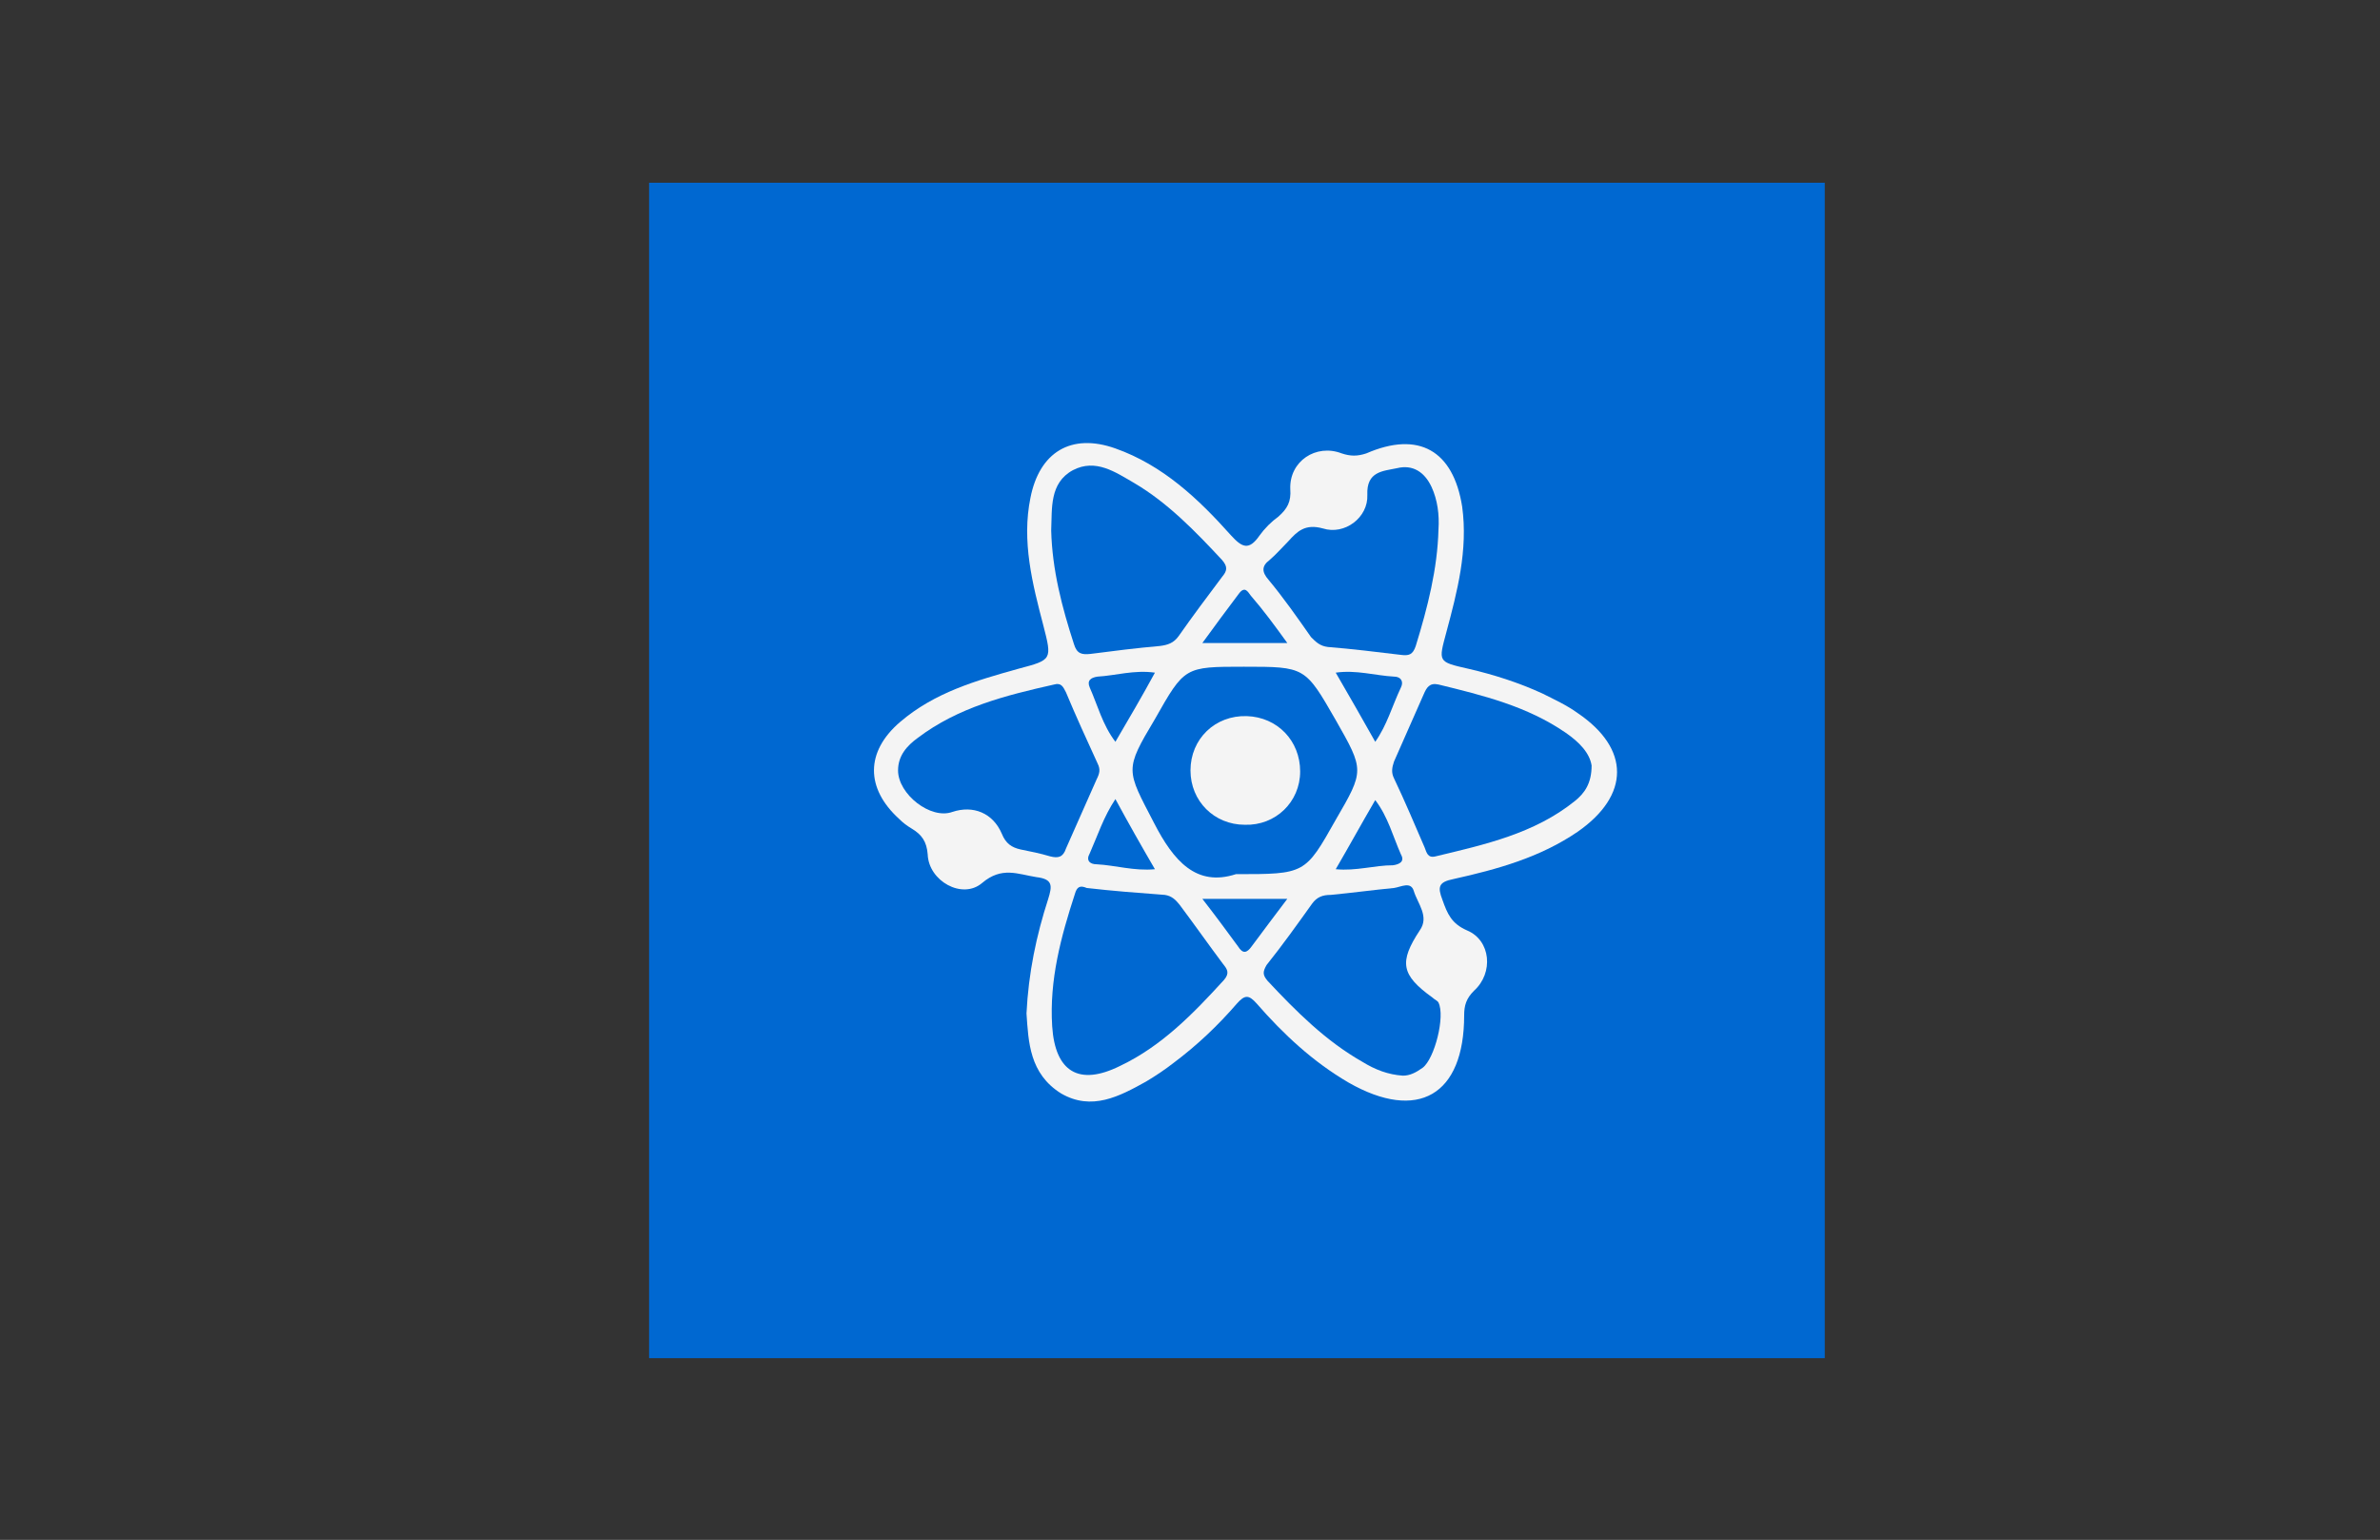<?xml version="1.0" encoding="utf-8"?>
<!-- Generator: Adobe Illustrator 19.2.0, SVG Export Plug-In . SVG Version: 6.00 Build 0)  -->
<svg version="1.1" xmlns="http://www.w3.org/2000/svg" xmlns:xlink="http://www.w3.org/1999/xlink" x="0px" y="0px"
	 viewBox="0 0 240.9 155.9" style="enable-background:new 0 0 240.9 155.9;" xml:space="preserve">
<rect x="0" y="0" width="240.9" height="155.9" fill="#333333" stroke="none"/>
<style type="text/css">
	.st0{fill:#0068D1;}
	.st1{fill:none;}
	.st2{fill:#F4F4F4;}
</style>
<g id="Layer_2">
	<!--<circle class="st0" cx="125.2" cy="78" r="59.5"/>-->
	<rect class="st0" x="65.7" y="18.5" width="119" height="119"/>
	<path class="st1" d="M155,40.1"/>
</g>
<g id="Layer_1">
	<path class="st2" d="M103.9,102.6c0.2-4.1,1-7.9,2.2-11.6c0.4-1.3,0.5-2-1.2-2.2c-1.9-0.3-3.5-1.1-5.5,0.6c-2,1.7-5.4-0.2-5.5-2.9
		c-0.1-1.3-0.6-2-1.6-2.6c-0.5-0.3-0.9-0.6-1.3-1c-3.4-3.1-3.4-6.8,0.1-9.8c3.5-3,7.7-4.2,12-5.4c3.4-0.9,3.4-0.9,2.5-4.4
		c-1.1-4.2-2.2-8.5-1.3-12.9c0.9-4.6,4.1-6.6,8.6-5c4.8,1.7,8.4,5.1,11.7,8.8c1.1,1.2,1.8,1.6,2.9,0c0.5-0.7,1.2-1.4,1.9-1.9
		c0.9-0.8,1.3-1.5,1.2-2.8c-0.1-2.8,2.6-4.6,5.2-3.6c0.9,0.3,1.6,0.3,2.5,0c5.3-2.3,8.8-0.3,9.7,5.4c0.6,4.4-0.5,8.6-1.6,12.7
		c-0.8,3-0.9,3,2.2,3.7c2.6,0.6,5.1,1.4,7.5,2.5c1.2,0.6,2.5,1.2,3.6,2c5.3,3.6,5.3,8.3,0,12c-3.8,2.6-8.1,3.8-12.6,4.8
		c-1.5,0.3-1.6,0.8-1.1,2.1c0.5,1.4,0.9,2.4,2.5,3.1c2.4,1,2.7,4.3,0.7,6.1c-0.8,0.8-1,1.5-1,2.5c0,8.1-4.7,10.8-11.7,6.8
		c-3.6-2.1-6.6-4.9-9.3-8c-0.8-0.9-1.2-0.9-2,0c-1.9,2.2-4,4.2-6.4,6c-0.9,0.7-1.8,1.3-2.8,1.9c-2.7,1.5-5.5,3-8.6,1.2
		C104.2,108.7,104.1,105.5,103.9,102.6z"/>
	<path class="st0" d="M125.1,88.5c-4,1.3-6.3-1.3-8.3-5.2c-2.8-5.4-3-5.3,0.1-10.5c3-5.3,3-5.3,9-5.3c6.2,0,6.2,0,9.3,5.4
		c2.9,5.1,2.9,5.1,0,10.1C132.1,88.5,132.1,88.5,125.1,88.5z"/>
	<path class="st0" d="M106.4,53.7c0.1-2.2-0.2-4.8,2.2-6.1c2.3-1.2,4.3,0.2,6.2,1.3c3.4,2,6.2,4.9,8.9,7.8c0.6,0.7,0.5,1.1,0,1.7
		c-1.5,2-3,4-4.4,6c-0.5,0.7-1.1,0.9-1.9,1c-2.3,0.2-4.7,0.5-7,0.8c-0.9,0.1-1.4,0-1.7-1C107.5,61.5,106.5,57.7,106.4,53.7z"/>
	<path class="st0" d="M110,89.9c2.6,0.3,5.2,0.5,7.9,0.7c0.7,0.1,1.1,0.5,1.5,1c1.5,2,2.9,4,4.4,6c0.4,0.5,0.7,0.9,0.1,1.6
		c-3.1,3.4-6.3,6.7-10.5,8.7c-4.2,2.1-6.6,0.6-6.9-4c-0.3-4.7,0.9-9.1,2.3-13.4C109,89.8,109.3,89.6,110,89.9z"/>
	<path class="st0" d="M161.1,77.5c0,1.8-0.7,2.8-1.7,3.6c-4.1,3.3-9.1,4.4-14.1,5.6c-0.8,0.2-0.9-0.4-1.1-0.9c-1-2.3-2-4.7-3.1-7
		c-0.3-0.6-0.2-1.1,0-1.7c1-2.3,2-4.5,3-6.8c0.3-0.7,0.6-1.2,1.5-1c4.5,1.1,9,2.2,12.9,4.9C159.8,75.1,160.9,76.2,161.1,77.5z"/>
	<path class="st0" d="M90.9,78c0-1.5,0.9-2.5,2-3.3c4.1-3.1,8.9-4.3,13.8-5.4c0.7-0.2,0.9,0.2,1.2,0.8c1,2.4,2.1,4.8,3.2,7.2
		c0.3,0.6,0.2,1-0.1,1.6c-1,2.3-2.1,4.7-3.1,7c-0.3,0.9-0.8,1-1.6,0.8c-1-0.3-2-0.5-3-0.7c-0.9-0.2-1.5-0.6-1.9-1.6
		c-0.9-2.1-2.9-2.9-5-2.2C94.2,83,90.9,80.4,90.9,78z"/>
	<path class="st0" d="M142,108.9c-1.5-0.1-2.8-0.6-4.1-1.4c-3.7-2.1-6.7-5.1-9.6-8.2c-0.5-0.6-0.5-0.9-0.1-1.6
		c1.6-2,3.1-4.1,4.6-6.2c0.5-0.7,1.1-0.9,1.9-0.9c2.1-0.2,4.3-0.5,6.4-0.7c0.7-0.1,1.7-0.7,2,0.3c0.4,1.3,1.6,2.6,0.6,4
		c-2.1,3.2-1.9,4.5,1.3,6.8c0.2,0.2,0.5,0.3,0.6,0.5c0.7,1.4-0.4,5.7-1.6,6.6C143.3,108.6,142.7,108.9,142,108.9z"/>
	<path class="st0" d="M145.6,53.6c-0.1,4-1.1,7.9-2.3,11.8c-0.3,0.9-0.7,1-1.5,0.9c-2.5-0.3-4.9-0.6-7.4-0.8c-0.8-0.1-1.2-0.5-1.7-1
		c-1.4-2-2.8-4-4.3-5.8c-0.7-0.8-0.7-1.4,0.1-2c0.7-0.6,1.3-1.3,1.9-1.9c0.9-1,1.7-1.8,3.5-1.3c2.2,0.7,4.6-1.1,4.5-3.4
		c-0.1-2.4,1.6-2.4,3-2.7c1.6-0.4,2.8,0.4,3.5,1.9C145.5,50.6,145.7,52.1,145.6,53.6z"/>
	<path class="st0" d="M130.3,65.1c-3,0-5.6,0-8.6,0c1.3-1.8,2.5-3.4,3.7-5c0.6-0.8,0.9-0.2,1.2,0.2C127.9,61.8,129,63.3,130.3,65.1z
		"/>
	<path class="st0" d="M135.2,88c1.4-2.4,2.6-4.6,4-7c1.3,1.7,1.8,3.7,2.6,5.5c0.4,0.7-0.1,1-0.8,1.1C139.1,87.6,137.3,88.2,135.2,88
		z"/>
	<path class="st0" d="M116.9,68.1c-1.3,2.4-2.6,4.6-4,7c-1.3-1.7-1.8-3.7-2.6-5.5c-0.3-0.7,0.1-1,0.8-1.1
		C112.9,68.4,114.8,67.8,116.9,68.1z"/>
	<path class="st0" d="M116.9,88c-2.1,0.2-4-0.4-5.9-0.5c-0.7,0-1.1-0.4-0.7-1.1c0.8-1.8,1.4-3.7,2.6-5.5
		C114.2,83.3,115.5,85.6,116.9,88z"/>
	<path class="st0" d="M139.2,75.1c-1.3-2.3-2.6-4.6-4-7c2.1-0.3,4,0.3,5.9,0.4c0.7,0,1,0.5,0.7,1.1
		C140.9,71.5,140.4,73.4,139.2,75.1z"/>
	<path class="st0" d="M121.7,91c3,0,5.6,0,8.6,0c-1.3,1.7-2.4,3.2-3.6,4.8c-0.5,0.7-0.9,0.8-1.4,0C124.2,94.3,123.1,92.8,121.7,91z"
		/>
	<path class="st2" d="M131.6,78.1c0,3.1-2.5,5.5-5.6,5.4c-3.1,0-5.5-2.4-5.5-5.5c0-3.2,2.5-5.6,5.7-5.5
		C129.3,72.6,131.6,75,131.6,78.1z"/>
</g>
</svg>
